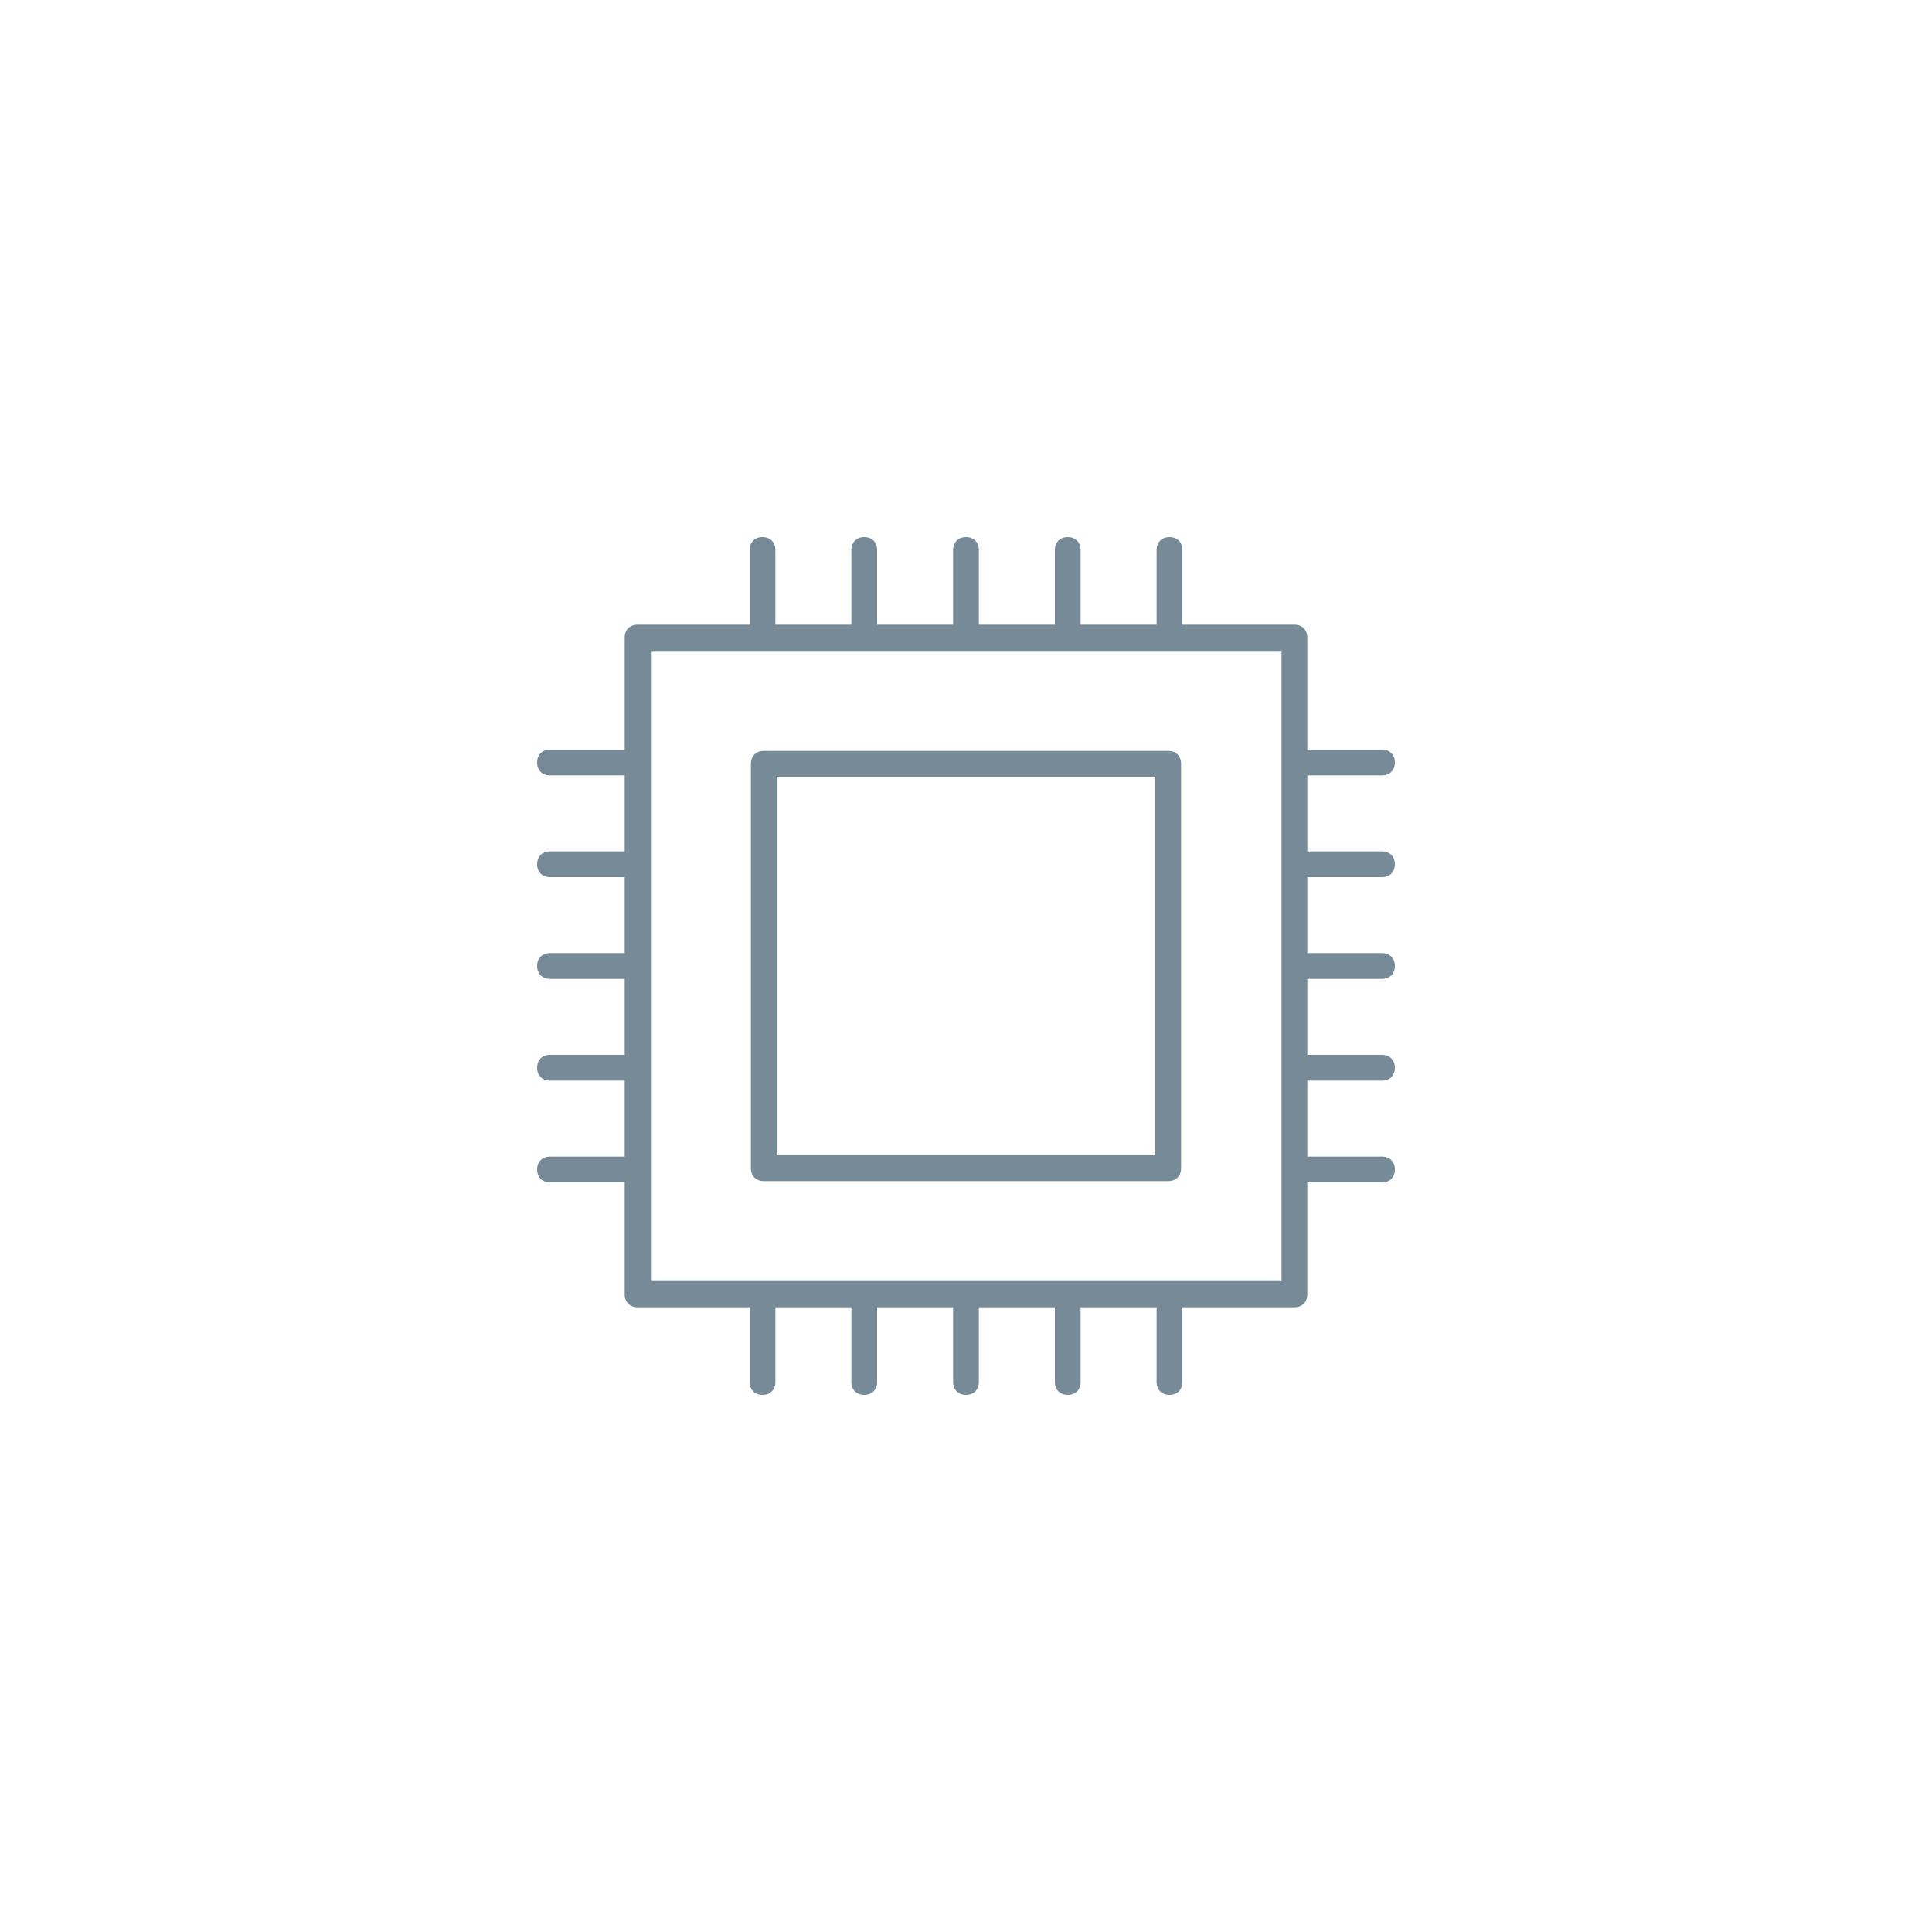 <svg xmlns="http://www.w3.org/2000/svg" viewBox="0 0 150 150"><g fill="#778a97"><path d="M90.7 58.3H59.3c-.6 0-1 .4-1 1v31.4c0 .6.4 1 1 1h31.4c.6 0 1-.4 1-1V59.3c0-.6-.4-1-1-1zm-1 31.4H60.3V60.3h29.4v29.4z"/><path d="M107.3 68.1c.6 0 1-.4 1-1s-.4-1-1-1h-5.8v-5.9h5.8c.6 0 1-.4 1-1s-.4-1-1-1h-5.8v-8.7c0-.6-.4-1-1-1h-8.7v-5.8c0-.6-.4-1-1-1s-1 .4-1 1v5.8h-5.9v-5.8c0-.6-.4-1-1-1s-1 .4-1 1v5.8H76v-5.8c0-.6-.4-1-1-1s-1 .4-1 1v5.8h-5.9v-5.8c0-.6-.4-1-1-1s-1 .4-1 1v5.8h-5.9v-5.8c0-.6-.4-1-1-1s-1 .4-1 1v5.8h-8.7c-.6 0-1 .4-1 1v8.7h-5.8c-.6 0-1 .4-1 1s.4 1 1 1h5.8v5.9h-5.8c-.6 0-1 .4-1 1s.4 1 1 1h5.8V74h-5.8c-.6 0-1 .4-1 1s.4 1 1 1h5.8v5.9h-5.8c-.6 0-1 .4-1 1s.4 1 1 1h5.8v5.9h-5.8c-.6 0-1 .4-1 1s.4 1 1 1h5.8v8.7c0 .6.4 1 1 1h8.7v5.8c0 .6.4 1 1 1s1-.4 1-1v-5.8h5.9v5.8c0 .6.4 1 1 1s1-.4 1-1v-5.8H74v5.8c0 .6.4 1 1 1s1-.4 1-1v-5.8h5.9v5.8c0 .6.4 1 1 1s1-.4 1-1v-5.8h5.9v5.8c0 .6.4 1 1 1s1-.4 1-1v-5.8h8.7c.6 0 1-.4 1-1v-8.7h5.8c.6 0 1-.4 1-1s-.4-1-1-1h-5.8v-5.9h5.8c.6 0 1-.4 1-1s-.4-1-1-1h-5.8V76h5.8c.6 0 1-.4 1-1s-.4-1-1-1h-5.8v-5.9h5.8zm-7.9 31.3H50.6V50.6h48.9v48.8z"/></g></svg>